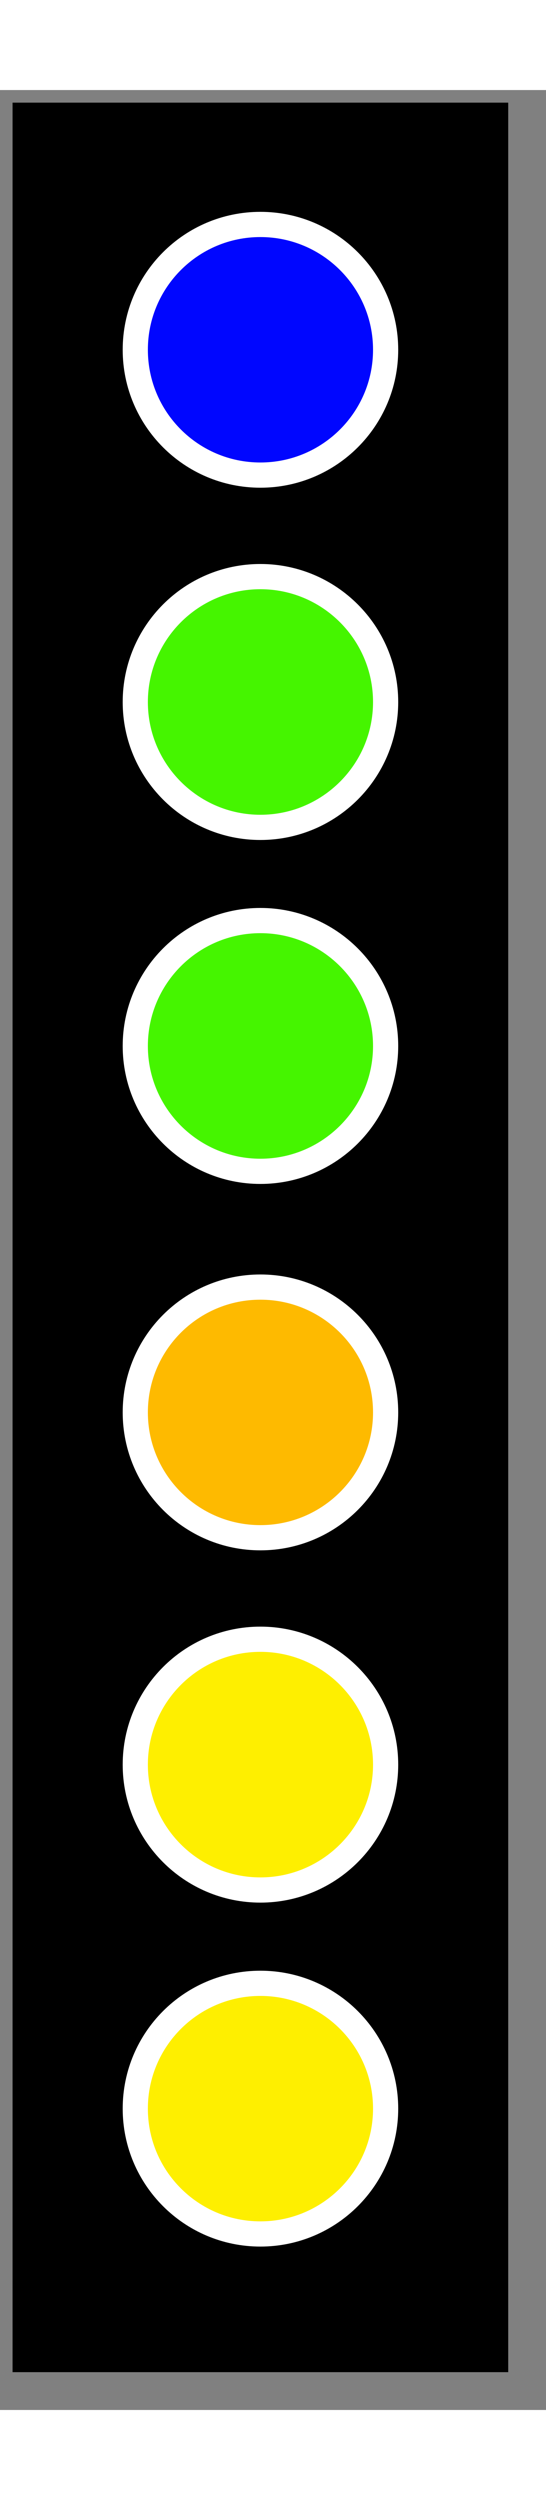 <?xml version="1.0" encoding="UTF-8" standalone="no"?>
<!DOCTYPE svg PUBLIC "-//W3C//DTD SVG 1.1//EN" "http://www.w3.org/Graphics/SVG/1.1/DTD/svg11.dtd">
<svg version="1.1" xmlns="http://www.w3.org/2000/svg" xmlns:xlink="http://www.w3.org/1999/xlink" preserveAspectRatio="xMidYMid meet" viewBox="135.342 99 43.38 184" width="39.38" height="180">

<rect x="135.342" y="99" width="43.38" height="184" fill="#808080" stroke="none"/>

<defs>

<path d="M136.34 100L175.72 100L175.72 280L136.34 280L136.34 100Z" id="boostback"></path>

<path d="M165.98 231.82C165.98 237.3 161.52 241.76 156.03 241.76C150.54 241.76 146.09 237.3 146.09 231.82C146.09 226.33 150.54 221.87 156.03 221.87C161.52 221.87 165.98 226.33 165.98 231.82Z" id="b1"></path>

<path d="M165.98 259.1C165.98 264.59 161.52 269.04 156.03 269.04C150.54 269.04 146.09 264.59 146.09 259.1C146.09 253.61 150.54 249.16 156.03 249.16C161.52 249.16 165.98 253.61 165.98 259.1Z" id="b2"></path>

<path d="M165.98 203.88C165.98 209.37 161.52 213.82 156.03 213.82C150.54 213.82 146.09 209.37 146.09 203.88C146.09 198.39 150.54 193.94 156.03 193.94C161.52 193.94 165.98 198.39 165.98 203.88Z" id="b3"></path>

<path d="M165.98 147.54C165.98 153.02 161.52 157.48 156.03 157.48C150.54 157.48 146.09 153.02 146.09 147.54C146.09 142.05 150.54 137.59 156.03 137.59C161.52 137.59 165.98 142.05 165.98 147.54Z" id="b4"></path>

<path d="M165.98 174.82C165.98 180.3 161.52 184.76 156.03 184.76C150.54 184.76 146.09 180.3 146.09 174.82C146.09 169.33 150.54 164.87 156.03 164.87C161.52 164.87 165.98 169.33 165.98 174.82Z" id="b5"></path>

<path d="M165.98 119.6C165.98 125.09 161.52 129.54 156.03 129.54C150.54 129.54 146.09 125.09 146.09 119.6C146.09 114.11 150.54 109.66 156.03 109.66C161.52 109.66 165.98 114.11 165.98 119.6Z" id="b6"></path>

</defs>

<g><g><use xlink:href="#boostback" opacity="1" fill="#000000" fill-opacity="1"></use></g><g><use xlink:href="#b1" opacity="1" fill="#feef00" fill-opacity="1"></use><g><use xlink:href="#b1" opacity="1" fill-opacity="0" stroke="#ffffff" stroke-width="2" stroke-opacity="1"></use></g></g><g><use xlink:href="#b2" opacity="1" fill="#feef00" fill-opacity="1"></use><g><use xlink:href="#b2" opacity="1" fill-opacity="0" stroke="#ffffff" stroke-width="2" stroke-opacity="1"></use></g></g><g><use xlink:href="#b3" opacity="1" fill="#feba00" fill-opacity="1"></use><g><use xlink:href="#b3" opacity="1" fill-opacity="0" stroke="#ffffff" stroke-width="2" stroke-opacity="1"></use></g></g><g><use xlink:href="#b4" opacity="1" fill="#45f500" fill-opacity="1"></use><g><use xlink:href="#b4" opacity="1" fill-opacity="0" stroke="#ffffff" stroke-width="2" stroke-opacity="1"></use></g></g><g><use xlink:href="#b5" opacity="1" fill="#45f500" fill-opacity="1"></use><g><use xlink:href="#b5" opacity="1" fill-opacity="0" stroke="#ffffff" stroke-width="2" stroke-opacity="1"></use></g></g><g><use xlink:href="#b6" opacity="1" fill="#0006ff" fill-opacity="1"></use><g><use xlink:href="#b6" opacity="1" fill-opacity="0" stroke="#ffffff" stroke-width="2" stroke-opacity="1"></use></g></g></g></svg>